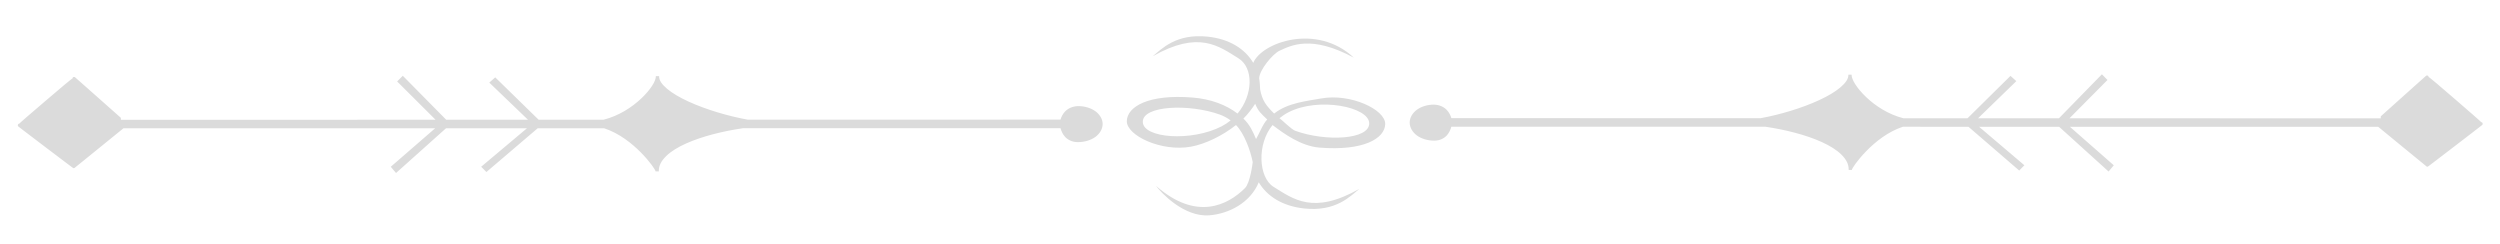 <?xml version="1.0" encoding="utf-8"?>
<svg viewBox="40.532 207.641 818.937 80.067" xmlns="http://www.w3.org/2000/svg">
  <path d="M 820.416 245.746 C 822.447 243.923 825.753 240.962 828.725 238.3 C 830.467 236.742 832.091 235.286 833.282 234.222 C 833.878 233.69 834.367 233.256 834.704 232.955 C 834.873 232.805 835.007 232.687 835.097 232.608 C 835.141 232.568 835.178 232.536 835.204 232.516 C 835.216 232.504 835.229 232.493 835.237 232.486 C 835.243 232.48 835.254 232.472 835.263 232.466 C 835.27 232.46 835.29 232.445 835.306 232.436 C 835.322 232.426 835.379 232.397 835.417 232.385 C 835.464 232.37 835.613 232.352 835.705 232.375 C 835.786 232.394 835.948 232.499 836.005 232.579 C 836.061 232.655 836.105 232.821 836.105 232.891 C 836.105 232.705 840.333 236.326 844.752 240.144 C 849.172 243.962 853.425 247.649 853.281 247.649 C 853.353 247.649 853.55 247.709 853.638 247.79 C 853.74 247.884 853.815 248.142 853.803 248.243 C 853.793 248.337 853.73 248.461 853.708 248.492 C 853.69 248.519 853.659 248.553 853.648 248.563 C 853.638 248.574 853.622 248.589 853.613 248.595 C 853.599 248.606 853.582 248.621 853.564 248.635 C 853.531 248.662 853.48 248.703 853.416 248.754 C 853.288 248.854 853.1 249.001 852.862 249.187 C 852.383 249.559 851.696 250.09 850.869 250.727 C 849.22 252 847.011 253.697 844.8 255.393 C 842.589 257.089 840.374 258.785 838.71 260.053 C 837.879 260.687 837.185 261.215 836.697 261.583 C 836.452 261.767 836.26 261.913 836.124 262.011 C 836.059 262.061 836.004 262.1 835.968 262.127 C 835.948 262.14 835.924 262.155 835.91 262.165 C 835.901 262.171 835.882 262.184 835.866 262.192 C 835.854 262.199 835.818 262.216 835.795 262.226 C 835.772 262.234 835.707 262.251 835.665 262.255 C 835.6 262.263 835.447 262.196 835.312 262.12 L 835.121 261.924 C 835.175 261.981 823.269 252.225 819.568 249.182 L 718.575 249.171 L 732.956 261.785 L 731.252 263.829 L 715.054 249.171 L 688.827 249.168 L 703.666 261.776 L 701.973 263.506 L 685.349 249.168 L 663.855 249.166 C 658.998 250.769 654.862 254.079 651.867 257.155 C 648.914 260.19 647.196 262.82 647.163 263.28 C 647.163 263.285 647.163 263.292 647.163 263.298 L 647.112 263.297 L 646.111 263.306 C 646.111 263.296 646.111 263.282 646.111 263.27 C 646.16 261.418 645.289 259.83 643.728 258.287 C 642.151 256.729 639.938 255.368 637.281 254.16 C 631.96 251.744 625.099 250.08 618.864 249.16 L 515.95 249.15 C 515.72 250.04 515.271 251.101 514.521 251.944 C 513.651 252.92 512.236 253.714 510.347 253.714 C 508.138 253.714 506.095 253.053 504.681 252.024 C 503.251 250.981 502.302 249.393 502.308 247.764 C 502.313 246.132 503.305 244.559 504.739 243.538 C 506.157 242.528 508.174 241.905 510.269 241.914 C 512.13 241.968 513.562 242.714 514.46 243.656 C 515.237 244.468 515.719 245.488 515.961 246.341 L 617.25 246.362 C 623.575 245.214 630.792 243.06 636.462 240.435 C 639.298 239.122 641.698 237.717 643.411 236.256 C 645.105 234.812 646.054 233.482 646.017 232.109 C 646.017 232.107 646.017 232.104 646.017 232.101 L 647.068 232.105 C 647.068 232.108 647.068 232.11 647.068 232.113 C 647.028 233.679 648.776 236.525 651.81 239.423 C 654.849 242.325 659.057 245.099 664 246.371 L 685.052 246.376 L 699.115 232.494 L 701.033 234.217 L 688.505 246.377 L 714.994 246.382 L 729.062 231.975 L 730.89 233.84 L 718.445 246.383 L 819.68 246.404 L 820.391 246.404 L 820.416 245.746 Z M 436.164 219.65 C 443.211 220.399 448.326 223.594 451.069 228.235 C 453.803 221.562 471.794 215.119 484.007 226.527 C 470.012 218.983 463.466 222.536 459.672 224.258 C 457.513 225.238 453.068 230.52 453.002 233.305 C 453.163 234.098 453.348 236.537 453.317 236.932 C 454.007 240.56 455.181 242.12 457.904 244.841 C 462.368 241.308 468.596 240.747 473.286 239.896 C 482.948 238.14 494.376 243.545 494.291 248.27 C 494.195 252.983 487.257 257.154 472.776 255.995 C 466.736 255.51 461.141 251.454 457.393 248.605 C 452.274 254.726 452.698 265.752 457.741 268.859 C 464.146 272.806 470.69 278.105 485.821 269.508 C 482.895 271.881 478.192 277.041 467.775 275.935 C 460.728 275.186 455.613 271.991 452.87 267.35 C 450.136 274.023 443.149 277.667 436.664 278.172 C 428.344 278.821 420.8 270.682 419.182 268.5 C 432.408 280.162 442.772 274.842 448.369 269.245 C 450.047 267.57 450.859 261.146 450.891 260.75 C 450.2 257.122 448.134 251.323 445.411 248.602 C 440.946 252.135 435.343 254.838 430.653 255.689 C 420.991 257.445 409.563 252.04 409.648 247.315 C 409.744 242.602 416.682 238.431 431.163 239.59 C 437.203 240.074 442.173 241.989 445.921 244.838 C 451.041 238.717 451.241 229.833 446.198 226.726 C 439.793 222.779 433.249 217.48 418.118 226.077 C 421.044 223.704 425.747 218.544 436.164 219.65 Z M 447.842 246.481 C 449.923 248.481 450.927 250.64 451.975 253.189 C 452.901 251.718 454.245 248.14 455.651 246.783 C 453.57 244.783 452.745 244.186 451.697 241.638 C 450.771 243.108 449.248 245.124 447.842 246.481 Z M 443.654 247.084 C 442.588 246.296 441.415 245.649 440.144 245.187 C 430.227 241.591 414.83 242.155 414.883 247.549 C 414.926 252.933 430.844 254.114 440.697 249.028 C 441.777 248.471 442.762 247.815 443.654 247.084 Z M 459.66 246.359 C 460.727 247.147 463.55 250.025 464.822 250.487 C 474.739 254.084 489.109 253.43 489.055 248.036 C 489.013 242.652 472.47 239.329 462.617 244.415 C 461.537 244.972 460.552 245.628 459.66 246.359 Z M 80.138 246.89 L 80.856 246.89 L 183.208 246.868 L 170.627 234.325 L 172.475 232.46 L 186.699 246.867 L 213.48 246.862 L 200.813 234.702 L 202.753 232.979 L 216.971 246.861 L 238.255 246.857 C 243.253 245.584 247.507 242.81 250.58 239.908 C 253.648 237.01 255.415 234.164 255.374 232.599 C 255.374 232.595 255.374 232.593 255.374 232.59 L 256.438 232.586 C 256.438 232.589 256.438 232.592 256.438 232.594 C 256.399 233.967 257.359 235.297 259.071 236.741 C 260.804 238.202 263.23 239.607 266.097 240.92 C 271.829 243.545 279.126 245.699 285.521 246.847 L 387.928 246.826 C 388.172 245.973 388.66 244.953 389.444 244.141 C 390.354 243.2 391.801 242.454 393.683 242.399 C 395.802 242.39 397.841 243.013 399.274 244.023 C 400.724 245.045 401.727 246.617 401.732 248.249 C 401.737 249.879 400.779 251.466 399.333 252.509 C 397.904 253.538 395.838 254.2 393.603 254.2 C 391.695 254.2 390.265 253.405 389.385 252.429 C 388.625 251.586 388.171 250.525 387.939 249.635 L 283.891 249.645 C 277.586 250.565 270.649 252.229 265.269 254.645 C 262.582 255.853 260.344 257.214 258.752 258.772 C 257.174 260.316 256.293 261.903 256.342 263.756 C 256.342 263.767 256.342 263.781 256.342 263.791 L 255.33 263.782 L 255.278 263.783 C 255.278 263.777 255.278 263.771 255.278 263.765 C 255.246 263.306 253.507 260.675 250.522 257.641 C 247.494 254.565 243.313 251.254 238.402 249.651 L 216.671 249.653 L 199.864 263.991 L 198.153 262.261 L 213.155 249.653 L 186.637 249.656 L 170.261 264.314 L 168.537 262.27 L 183.079 249.656 L 80.97 249.667 C 77.228 252.711 65.184 262.471 65.245 262.41 L 65.052 262.605 C 64.916 262.681 64.762 262.748 64.696 262.741 C 64.653 262.736 64.587 262.719 64.565 262.711 C 64.54 262.701 64.504 262.684 64.493 262.677 C 64.478 262.669 64.457 262.657 64.448 262.65 C 64.433 262.641 64.411 262.626 64.39 262.612 C 64.353 262.585 64.298 262.546 64.231 262.496 C 64.096 262.398 63.9 262.252 63.653 262.068 C 63.16 261.7 62.458 261.172 61.616 260.538 C 59.935 259.27 57.697 257.575 55.461 255.879 C 53.225 254.183 50.993 252.485 49.324 251.212 C 48.488 250.575 47.794 250.044 47.309 249.672 C 47.068 249.486 46.877 249.339 46.749 249.239 C 46.684 249.188 46.633 249.148 46.599 249.12 C 46.581 249.106 46.562 249.091 46.55 249.08 C 46.542 249.074 46.525 249.059 46.515 249.049 C 46.504 249.038 46.473 249.004 46.454 248.977 C 46.432 248.946 46.368 248.822 46.357 248.728 C 46.345 248.627 46.423 248.37 46.525 248.275 C 46.614 248.194 46.812 248.135 46.886 248.135 C 46.74 248.135 51.041 244.448 55.509 240.629 C 59.976 236.811 64.251 233.19 64.251 233.376 C 64.251 233.306 64.297 233.14 64.352 233.065 C 64.411 232.984 64.574 232.879 64.655 232.86 C 64.749 232.837 64.9 232.855 64.946 232.87 C 64.986 232.883 65.042 232.911 65.059 232.921 C 65.075 232.931 65.096 232.945 65.103 232.951 C 65.111 232.957 65.122 232.966 65.129 232.971 C 65.137 232.978 65.15 232.989 65.163 233.001 C 65.188 233.021 65.225 233.053 65.27 233.093 C 65.362 233.172 65.496 233.29 65.667 233.44 C 66.009 233.741 66.503 234.175 67.105 234.707 C 68.309 235.771 69.953 237.227 71.712 238.785 C 74.718 241.447 78.059 244.408 80.114 246.231 L 80.138 246.89 Z" style="fill: rgb(219, 219, 219);"/>
</svg>